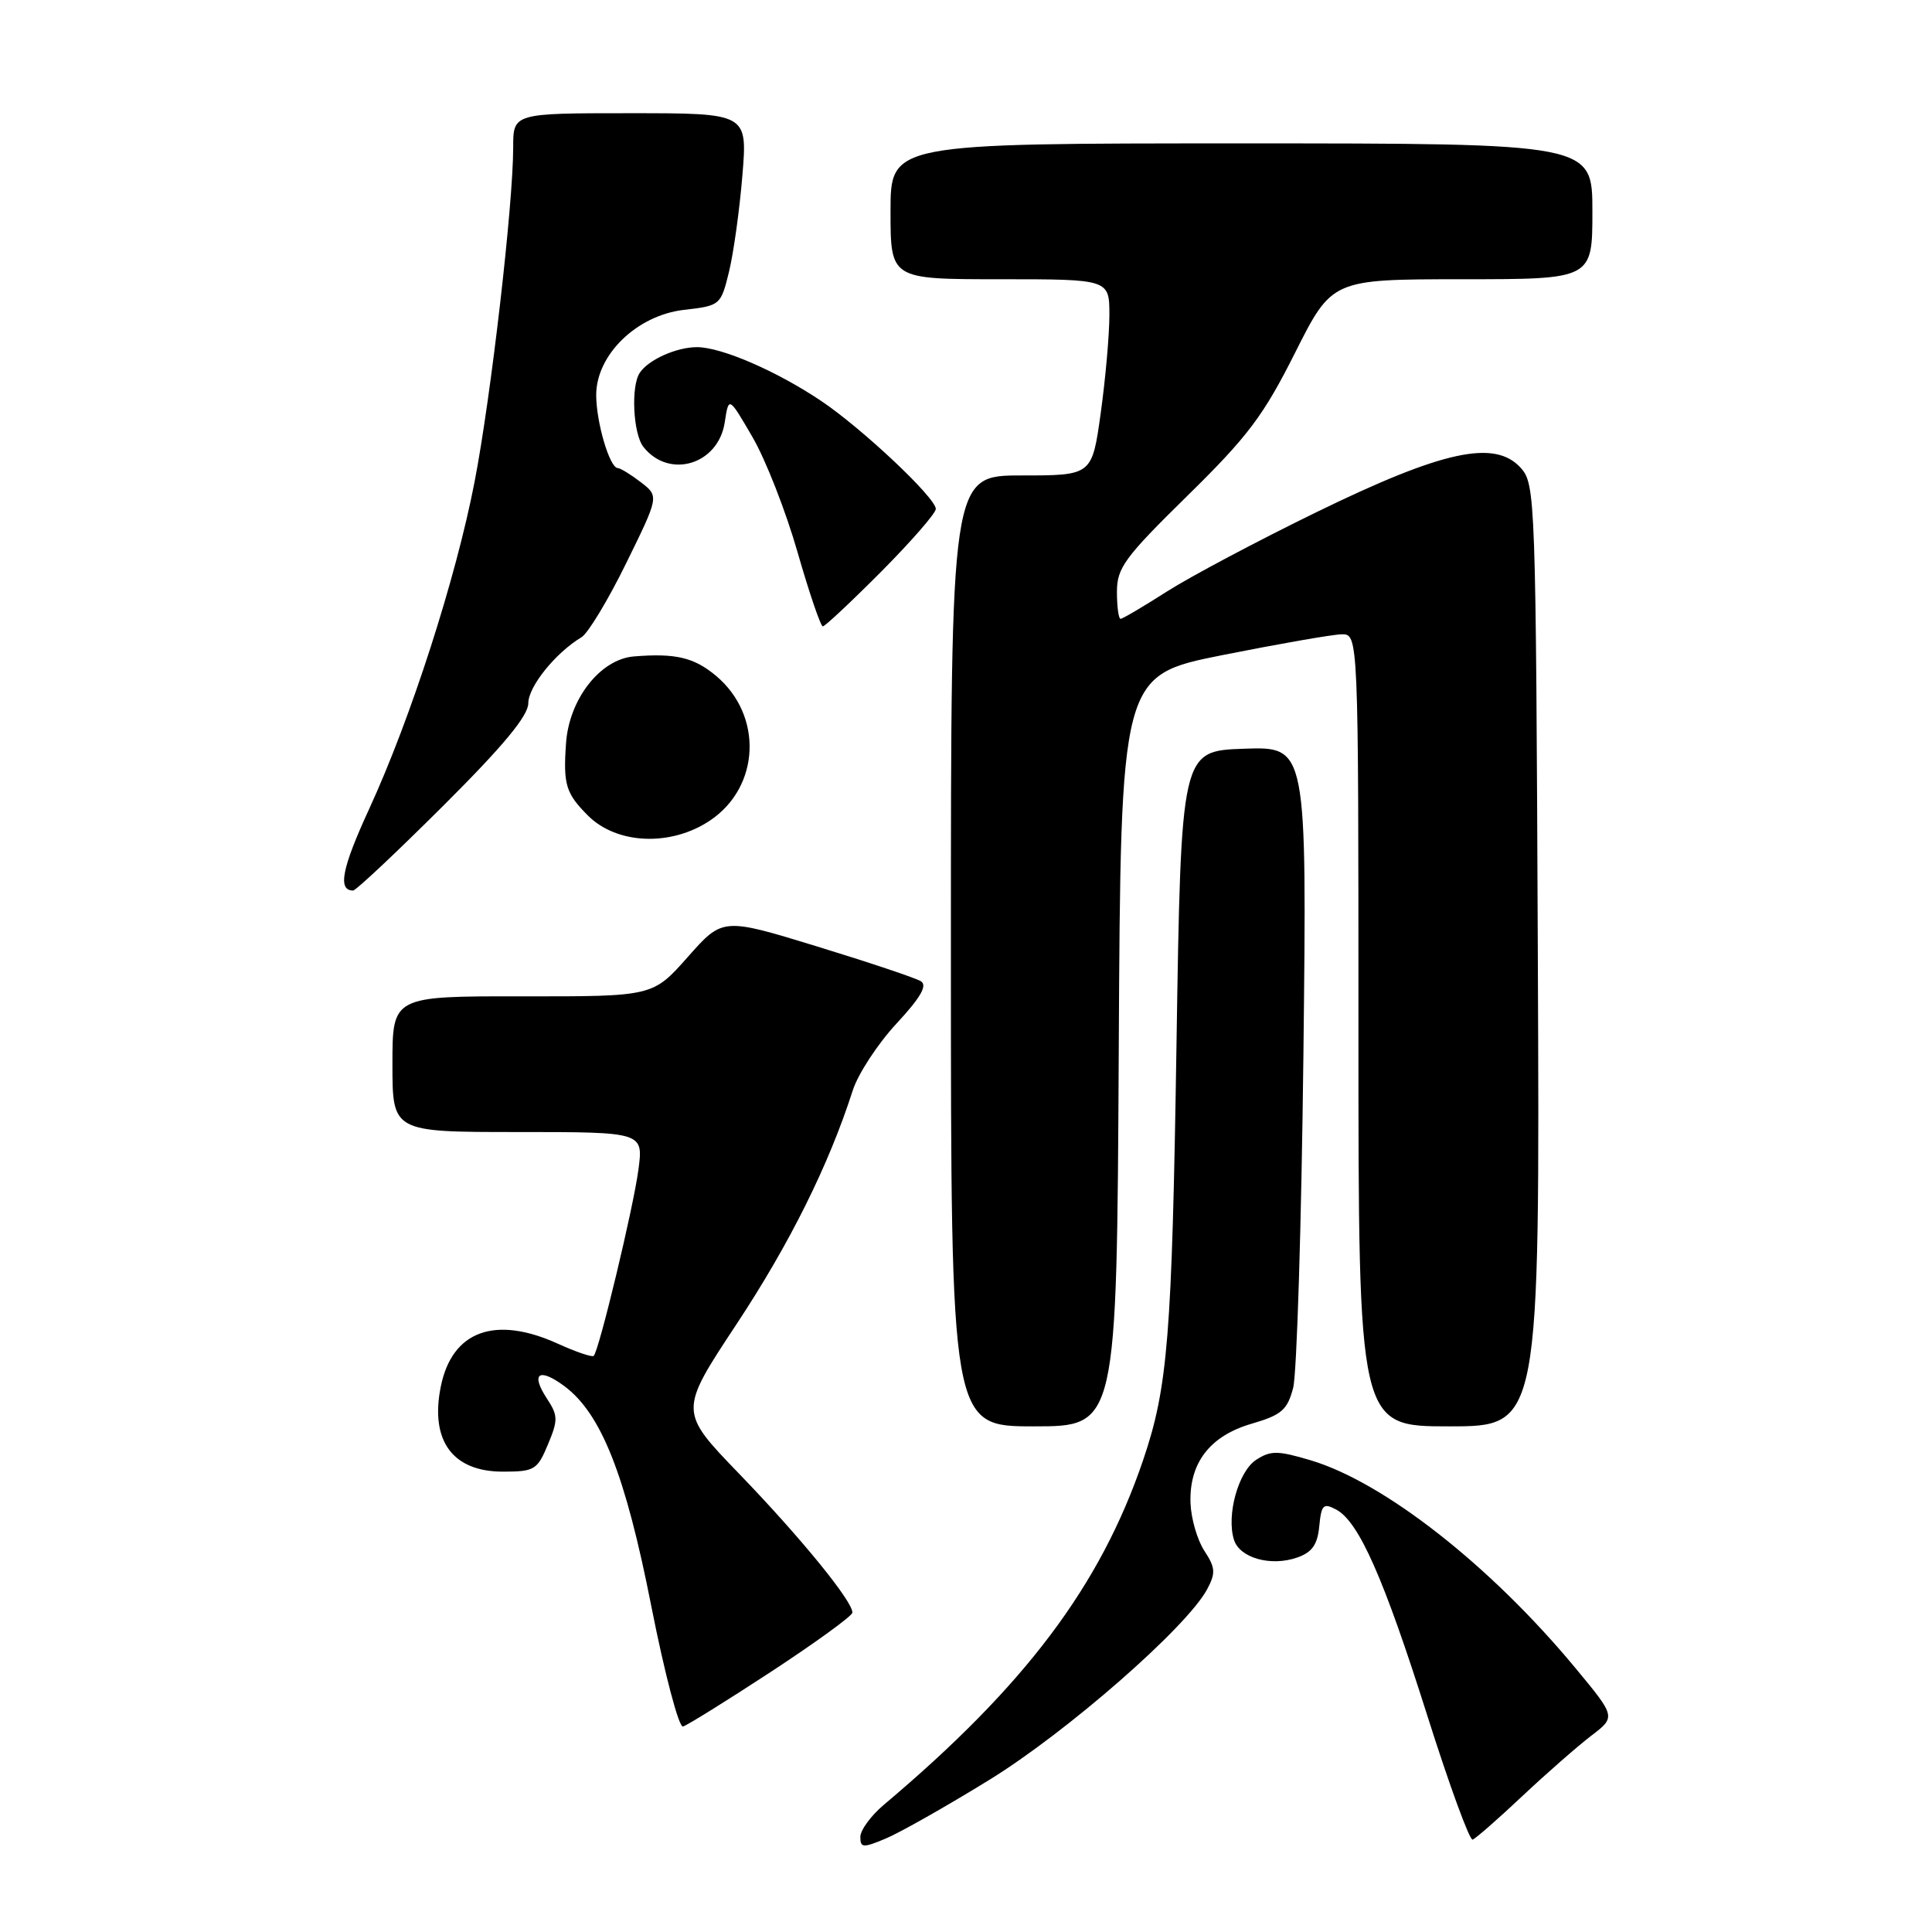 <?xml version="1.0" encoding="UTF-8" standalone="no"?>
<!DOCTYPE svg PUBLIC "-//W3C//DTD SVG 1.1//EN" "http://www.w3.org/Graphics/SVG/1.1/DTD/svg11.dtd" >
<svg xmlns="http://www.w3.org/2000/svg" xmlns:xlink="http://www.w3.org/1999/xlink" version="1.1" viewBox="0 0 256 256">
 <g >
 <path fill="currentColor"
d=" M 131.06 235.86 C 141.35 229.53 157.26 215.62 159.95 210.59 C 161.10 208.44 161.05 207.73 159.59 205.50 C 158.65 204.07 157.83 201.24 157.75 199.20 C 157.55 193.86 160.31 190.26 165.85 188.65 C 169.82 187.49 170.58 186.83 171.35 183.90 C 171.84 182.03 172.45 162.14 172.71 139.71 C 173.17 98.92 173.17 98.92 164.84 99.21 C 156.50 99.50 156.50 99.50 155.89 138.50 C 155.29 177.16 154.75 183.84 151.46 193.50 C 145.81 210.12 135.83 223.38 117.13 239.13 C 115.41 240.58 114.00 242.50 114.00 243.40 C 114.00 244.86 114.35 244.88 117.36 243.62 C 119.21 242.85 125.38 239.36 131.06 235.86 Z  M 201.71 238.00 C 204.93 234.97 209.04 231.38 210.84 230.00 C 214.12 227.50 214.12 227.50 208.73 221.00 C 197.50 207.45 183.37 196.38 173.65 193.49 C 169.28 192.19 168.36 192.19 166.44 193.44 C 164.08 194.99 162.48 200.78 163.51 204.04 C 164.28 206.45 168.40 207.60 171.89 206.38 C 173.86 205.69 174.58 204.67 174.81 202.23 C 175.09 199.37 175.35 199.12 177.06 200.03 C 180.06 201.64 183.35 209.08 189.12 227.31 C 192.03 236.51 194.74 243.91 195.13 243.76 C 195.53 243.62 198.49 241.03 201.71 238.00 Z  M 102.19 221.50 C 108.06 217.65 112.90 214.14 112.94 213.69 C 113.05 212.26 106.11 203.74 97.92 195.26 C 89.96 187.01 89.96 187.01 97.60 175.45 C 104.65 164.77 109.80 154.42 112.99 144.50 C 113.69 142.30 116.30 138.32 118.78 135.64 C 121.99 132.18 122.92 130.57 122.02 130.02 C 121.34 129.59 115.14 127.52 108.27 125.41 C 95.76 121.58 95.76 121.58 91.13 126.81 C 86.50 132.04 86.50 132.04 69.25 132.02 C 52.00 132.00 52.00 132.00 52.00 141.00 C 52.00 150.00 52.00 150.00 68.63 150.00 C 85.26 150.00 85.26 150.00 84.59 155.02 C 83.93 160.01 79.38 178.96 78.67 179.66 C 78.47 179.87 76.32 179.14 73.90 178.04 C 65.57 174.26 59.88 176.36 58.40 183.76 C 56.97 190.90 59.97 195.00 66.62 195.00 C 70.82 195.00 71.20 194.77 72.60 191.41 C 73.96 188.16 73.95 187.57 72.47 185.32 C 70.28 181.98 71.40 181.17 74.77 183.66 C 79.67 187.31 82.87 195.39 86.30 212.82 C 88.06 221.74 89.95 228.92 90.50 228.77 C 91.05 228.62 96.31 225.35 102.19 221.50 Z  M 148.24 139.25 C 148.50 89.50 148.50 89.50 162.00 86.80 C 169.43 85.32 176.51 84.08 177.75 84.05 C 180.00 84.00 180.00 84.00 180.00 136.50 C 180.00 189.00 180.00 189.00 192.02 189.00 C 204.04 189.00 204.04 189.00 203.77 126.60 C 203.51 65.81 203.45 64.15 201.50 61.99 C 198.08 58.21 191.21 59.69 174.53 67.82 C 166.69 71.64 157.74 76.39 154.62 78.38 C 151.51 80.37 148.74 82.00 148.48 82.00 C 148.22 82.00 148.00 80.39 148.00 78.43 C 148.00 75.24 149.01 73.87 157.35 65.68 C 165.34 57.84 167.42 55.08 171.60 46.75 C 176.50 37.01 176.50 37.01 193.75 37.00 C 211.00 37.00 211.00 37.00 211.00 28.00 C 211.00 19.00 211.00 19.00 164.50 19.00 C 118.00 19.00 118.00 19.00 118.00 28.00 C 118.00 37.00 118.00 37.00 132.50 37.00 C 147.00 37.00 147.00 37.00 147.00 41.75 C 147.00 44.36 146.48 50.21 145.85 54.75 C 144.70 63.00 144.70 63.00 135.35 63.00 C 126.00 63.00 126.00 63.00 126.00 126.00 C 126.00 189.00 126.00 189.00 136.99 189.00 C 147.98 189.00 147.98 189.00 148.24 139.25 Z  M 58.73 106.77 C 66.69 98.84 70.00 94.84 70.00 93.19 C 70.00 90.98 73.61 86.50 77.06 84.43 C 77.91 83.92 80.58 79.51 82.97 74.63 C 87.33 65.76 87.33 65.76 84.92 63.90 C 83.59 62.88 82.21 62.03 81.85 62.02 C 80.78 61.99 79.00 55.95 79.00 52.34 C 79.00 47.01 84.39 41.78 90.62 41.06 C 95.44 40.51 95.51 40.45 96.60 36.00 C 97.20 33.52 98.00 27.79 98.37 23.25 C 99.05 15.00 99.05 15.00 83.52 15.00 C 68.00 15.00 68.00 15.00 68.00 19.53 C 68.00 27.10 65.06 52.58 62.89 63.81 C 60.42 76.62 54.43 95.20 48.93 107.16 C 45.30 115.04 44.71 118.00 46.79 118.00 C 47.16 118.00 52.54 112.94 58.73 106.77 Z  M 94.10 108.71 C 100.73 104.25 101.12 94.80 94.89 89.56 C 91.98 87.12 89.53 86.53 84.00 86.98 C 79.54 87.34 75.40 92.64 75.00 98.50 C 74.62 103.96 74.97 105.13 77.92 108.08 C 81.76 111.91 88.93 112.19 94.10 108.71 Z  M 116.78 75.73 C 120.75 71.73 124.00 68.00 124.00 67.44 C 124.00 65.96 114.25 56.78 108.80 53.12 C 102.90 49.16 95.59 46.00 92.35 46.00 C 89.64 46.00 85.92 47.66 84.77 49.40 C 83.58 51.17 83.89 57.48 85.25 59.21 C 88.65 63.53 95.18 61.57 96.03 55.97 C 96.56 52.50 96.56 52.50 99.71 57.92 C 101.45 60.90 104.13 67.76 105.68 73.17 C 107.23 78.57 108.74 82.99 109.03 83.00 C 109.31 83.00 112.80 79.73 116.78 75.73 Z "/>
</g>
</svg>